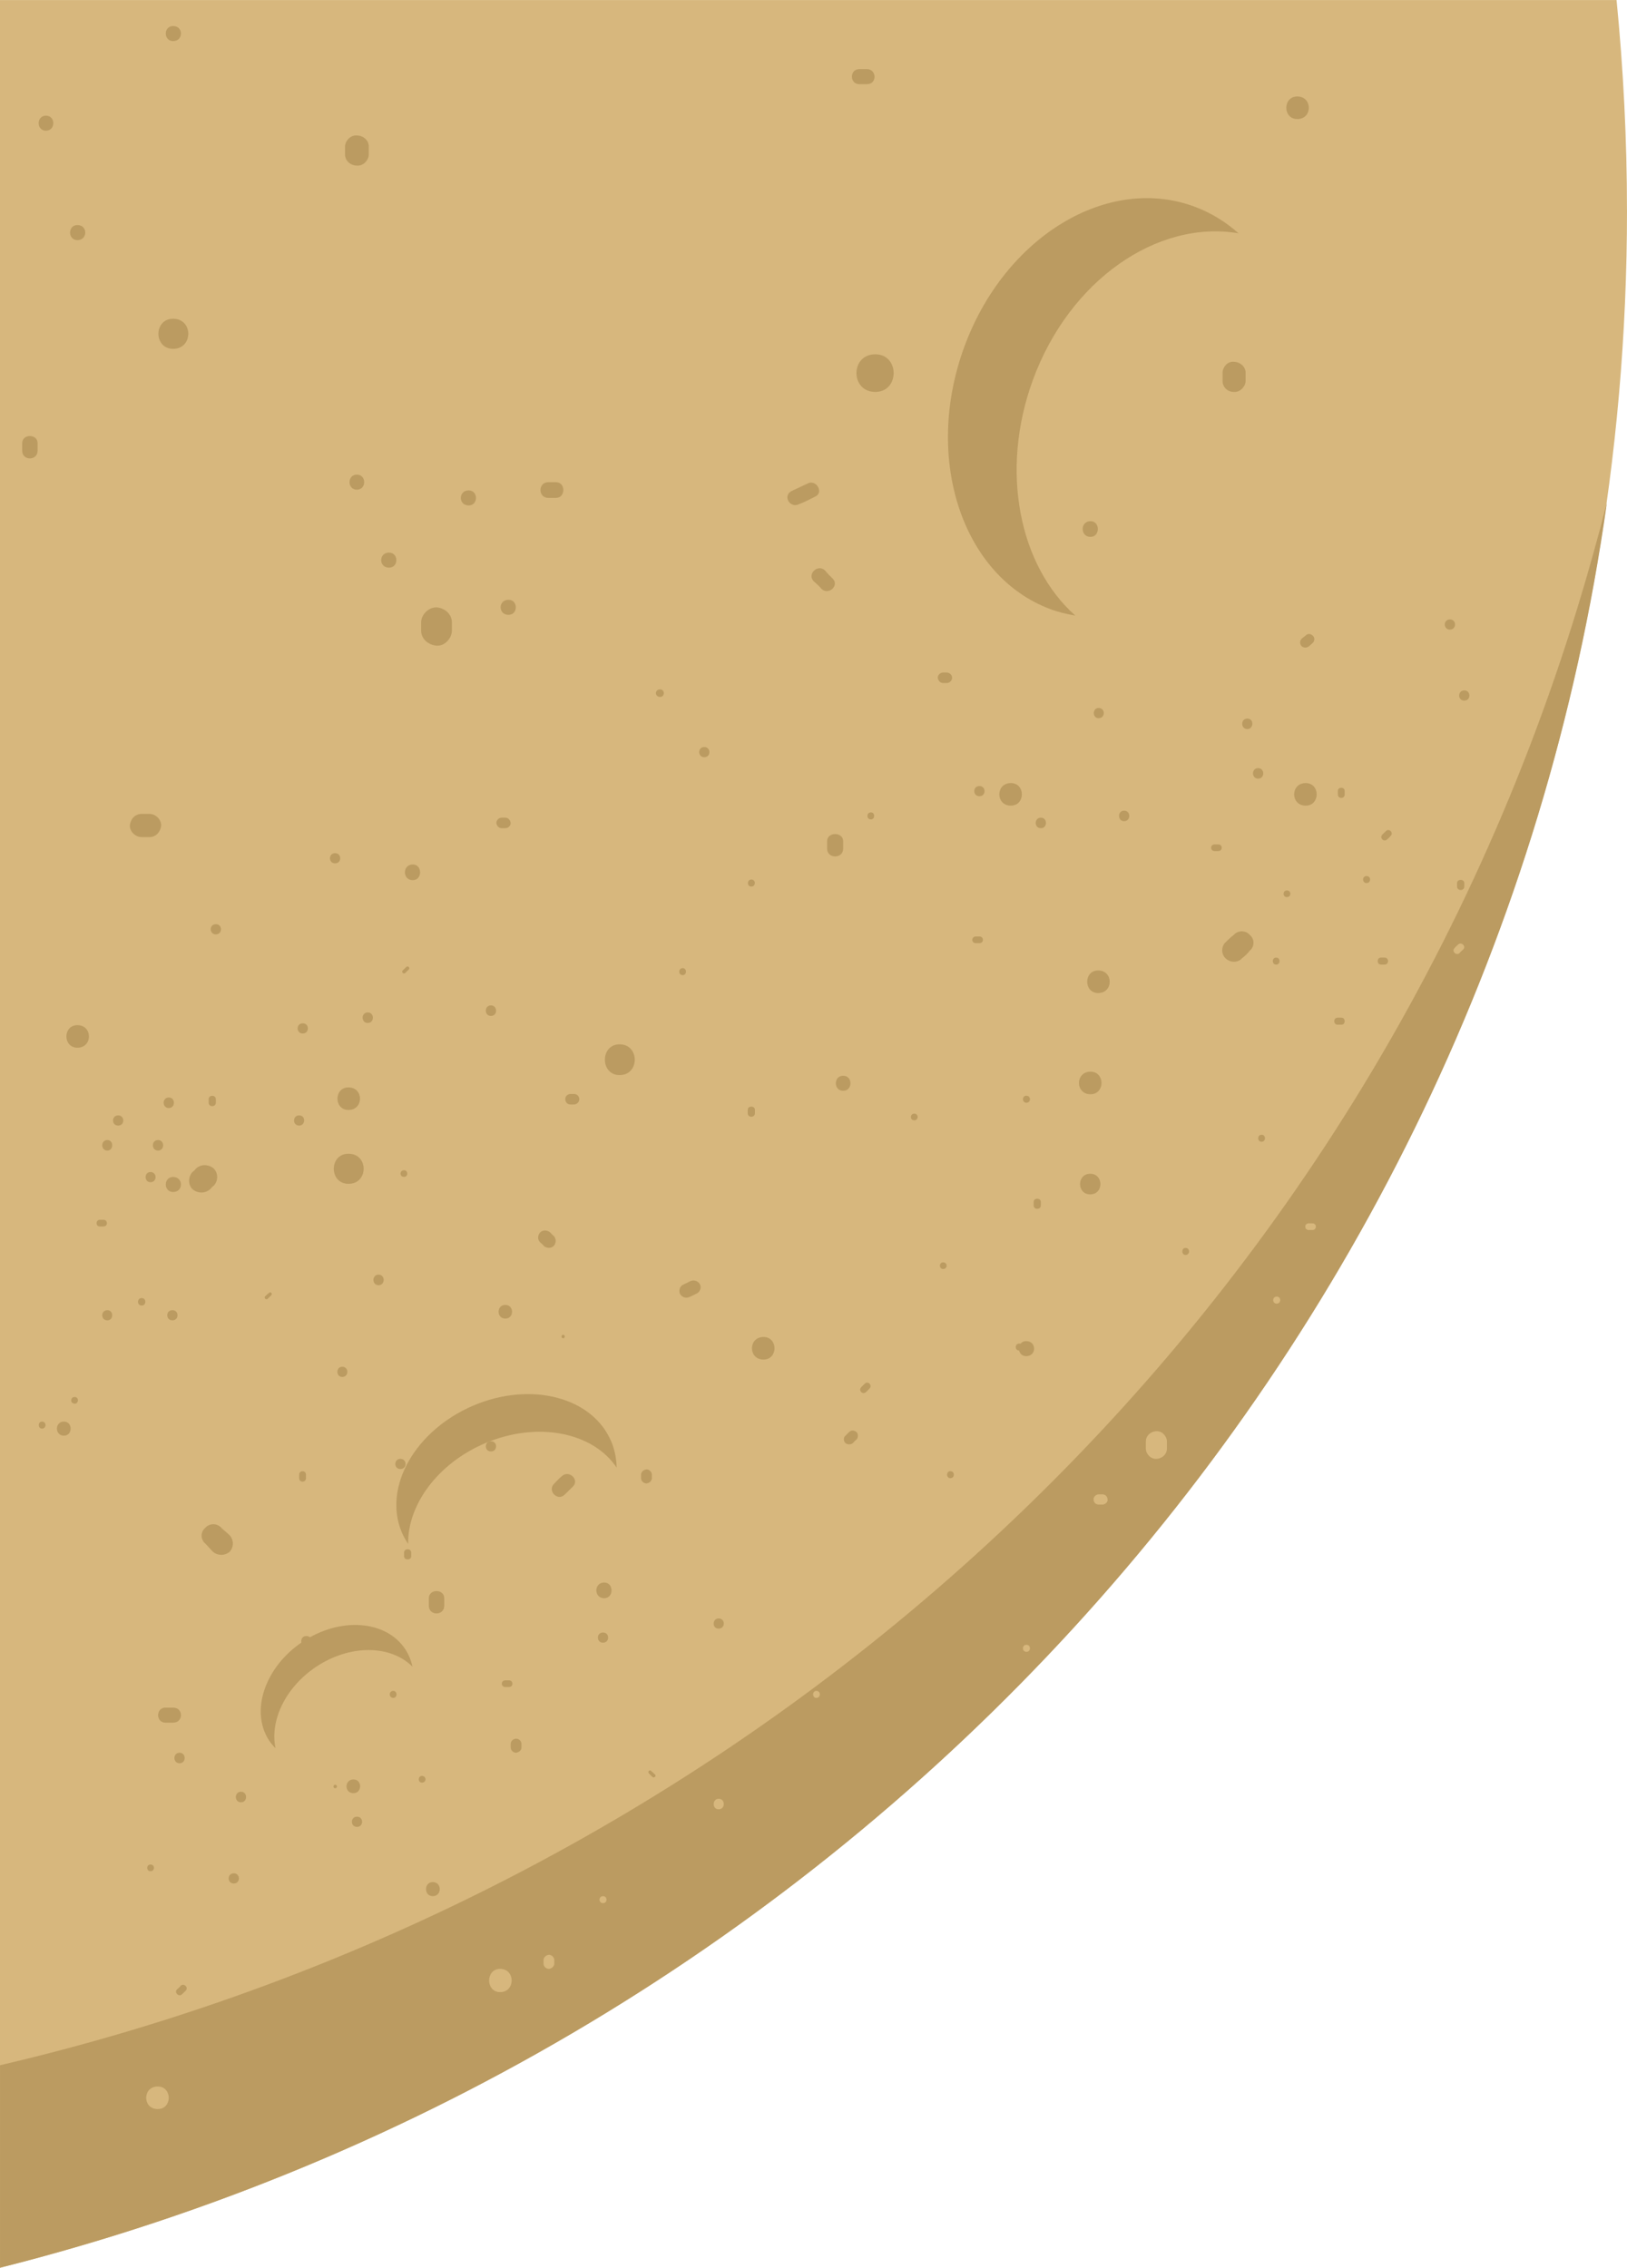 <?xml version="1.0" encoding="UTF-8"?>
<!DOCTYPE svg PUBLIC "-//W3C//DTD SVG 1.1//EN" "http://www.w3.org/Graphics/SVG/1.1/DTD/svg11.dtd">
<!-- Creator: CorelDRAW X7 -->
<svg xmlns="http://www.w3.org/2000/svg" xml:space="preserve" width="6.548in" height="9.127in" version="1.1" style="shape-rendering:geometricPrecision; text-rendering:geometricPrecision; image-rendering:optimizeQuality; fill-rule:evenodd; clip-rule:evenodd"
viewBox="0 0 65481 91268"
 xmlns:xlink="http://www.w3.org/1999/xlink">
 <defs>
  <style type="text/css">
   <![CDATA[
    .fil1 {fill:#BB9B61}
    .fil2 {fill:#BB9B61;fill-rule:nonzero}
    .fil0 {fill:#D7B77D;fill-rule:nonzero}
   ]]>
  </style>
 </defs>
 <g id="Layer_x0020_1">
  <g id="_2622641605248">
   <path class="fil0" d="M65480 8474c0,-2858 -145,-5687 -419,-8474l-65061 0 0 91268c37655,-9493 65481,-42967 65481,-82794l-1 0z"/>
   <g>
    <g>
     <path class="fil1" d="M0 83119c29315,-6848 54206,-28367 63486,-58658 434,-1415 824,-2816 1186,-4230 -4857,34535 -30774,62491 -64671,71037l0 -8149 -1 0z"/>
     <path class="fil2" d="M43878 47239c-546,0 -547,830 0,830 546,0 547,-830 0,-830z"/>
     <path class="fil2" d="M16550 62632l0 -142c0,-184 -289,-184 -289,0l0 142c0,170 289,170 289,0z"/>
     <path class="fil2" d="M37957 50804c-173,0 -173,269 0,269 189,0 189,-269 0,-269z"/>
     <path class="fil2" d="M26365 71418c-58,-43 -101,-100 -159,-142 -58,-71 -158,28 -86,99 43,43 86,100 144,142 59,57 159,-28 102,-99l-1 0z"/>
     <path class="fil2" d="M13486 71829c-87,0 -87,141 0,141 101,0 101,-141 0,-141z"/>
     <path class="fil2" d="M16348 38920c-44,43 -87,85 -145,142 -58,57 43,155 101,99 59,-57 102,-99 145,-142 72,-70 -28,-169 -101,-99z"/>
     <path class="fil2" d="M10768 52275c59,-56 102,-99 145,-141 72,-71 -28,-170 -86,-100 -59,43 -102,85 -159,142 -58,57 43,155 101,99l-1 0z"/>
     <path class="fil2" d="M22664 53719c-86,0 -86,141 0,141 87,0 87,-141 0,-141z"/>
     <path class="fil2" d="M30094 44664l0 142c0,184 289,184 289,0l0 -142c0,-169 -289,-169 -289,0z"/>
     <path class="fil2" d="M39418 37689l-145 0c-188,0 -188,269 0,269l145 0c188,0 188,-269 0,-269z"/>
     <path class="fil2" d="M55723 38538l-145 0c-173,0 -173,283 0,283l145 0c188,0 188,-283 0,-283z"/>
     <path class="fil2" d="M14368 73115c-275,0 -275,410 0,410 275,0 275,-410 0,-410z"/>
     <path class="fil2" d="M26235 59491l0 -142c0,-113 -102,-212 -217,-212 -115,14 -217,99 -217,212l0 142c0,113 102,212 217,212 115,-14 217,-99 217,-212z"/>
     <path class="fil2" d="M20337 52517c-361,0 -361,551 0,551 362,0 362,-551 0,-551z"/>
     <path class="fil2" d="M36801 44820c-188,0 -188,269 0,269 174,0 174,-269 0,-269z"/>
     <path class="fil2" d="M41311 44098c-188,0 -188,283 0,283 188,0 188,-283 0,-283z"/>
     <path class="fil2" d="M51791 35836c-174,0 -174,269 0,269 188,0 188,-269 0,-269z"/>
     <path class="fil2" d="M54119 31974l0 -142c0,-170 -275,-170 -275,0l0 142c0,184 275,184 275,0z"/>
     <path class="fil2" d="M55824 33784c58,-42 101,-99 145,-141 130,-128 -59,-325 -189,-198 -58,57 -101,99 -145,142 -130,127 59,325 189,197z"/>
     <path class="fil2" d="M55000 35256c-188,0 -188,283 0,283 188,0 188,-283 0,-283z"/>
     <path class="fil2" d="M58932 35681l0 -142c0,-170 -289,-170 -289,0l0 142c0,184 289,184 289,0z"/>
     <path class="fil2" d="M53988 40957l-158 0c-174,0 -174,283 0,283l158 0c174,0 174,-283 0,-283z"/>
     <path class="fil2" d="M51357 38538c-173,0 -173,283 0,283 188,0 188,-283 0,-283z"/>
     <path class="fil2" d="M35052 32695c-188,0 -188,283 0,283 173,0 173,-283 0,-283z"/>
     <path class="fil2" d="M30238 35397c-173,0 -188,283 0,283 189,0 189,-283 0,-283z"/>
     <path class="fil2" d="M27478 38963c-188,0 -188,282 0,282 173,0 173,-282 0,-282z"/>
     <path class="fil2" d="M50779 45669c-188,0 -188,282 0,282 174,0 174,-282 0,-282z"/>
     <path class="fil2" d="M47714 50225c-173,0 -173,282 0,282 189,0 189,-282 0,-282z"/>
     <path class="fil2" d="M4162 49092l-145 0c-173,0 -173,269 0,269l145 0c188,0 188,-269 0,-269z"/>
     <path class="fil2" d="M8687 44381l0 -142c0,-184 -289,-184 -289,0l0 142c0,184 289,184 289,0z"/>
     <path class="fil2" d="M16261 47097c-188,0 -188,269 0,269 173,0 173,-269 0,-269z"/>
     <path class="fil2" d="M3006 56223c-188,0 -188,269 0,269 174,0 174,-269 0,-269z"/>
     <path class="fil2" d="M12315 59491l0 -142c0,-184 -275,-184 -275,0l0 142c0,184 275,184 275,0z"/>
     <path class="fil2" d="M15827 68051c-188,0 -188,283 0,283 174,0 174,-283 0,-283z"/>
     <path class="fil2" d="M6056 75040c-174,0 -174,269 0,269 188,0 188,-269 0,-269z"/>
     <path class="fil2" d="M7328 80260c43,-42 101,-99 145,-141 130,-128 -72,-325 -202,-198 -44,57 -87,99 -145,142 -130,127 72,325 202,197z"/>
     <path class="fil2" d="M34329 58077c44,-57 87,-100 145,-142 72,-85 72,-227 0,-297 -86,-85 -231,-85 -303,0 -44,42 -102,99 -145,142 -87,70 -87,212 0,297 72,70 217,70 303,0z"/>
     <path class="fil2" d="M24269 65702c-275,0 -275,410 0,410 275,0 275,-410 0,-410z"/>
     <path class="fil2" d="M20988 70329l0 -142c0,-113 -102,-212 -217,-212 -115,0 -217,99 -217,212l0 142c0,112 102,212 217,212 115,-15 217,-100 217,-212z"/>
     <path class="fil2" d="M12185 41184c-275,0 -275,410 0,410 275,0 275,-410 0,-410z"/>
     <path class="fil2" d="M20337 32907l-145 0c-115,0 -216,100 -216,213 14,113 101,212 216,212l145 0c116,0 217,-99 217,-212 -15,-113 -101,-213 -217,-213z"/>
     <path class="fil2" d="M28345 30064c-275,0 -275,410 0,410 275,0 275,-410 0,-410z"/>
     <path class="fil2" d="M38102 27065l-145 0c-115,0 -216,99 -216,212 14,113 101,212 216,212l145 0c116,0 217,-99 217,-212 0,-113 -101,-212 -217,-212z"/>
     <path class="fil2" d="M39418 31634c-275,0 -275,410 0,410 275,0 275,-410 0,-410z"/>
     <path class="fil2" d="M41890 32907c-275,0 -275,425 0,425 275,0 275,-425 0,-425z"/>
     <path class="fil2" d="M23098 44028l-145 0c-101,0 -217,99 -202,212 0,113 87,212 202,212l145 0c115,0 217,-99 217,-212 0,-113 -87,-212 -217,-212z"/>
     <path class="fil2" d="M19759 40463c-275,0 -275,424 0,424 275,0 275,-424 0,-424z"/>
     <path class="fil2" d="M14801 40745c-275,0 -275,425 0,425 275,0 275,-425 0,-425z"/>
     <path class="fil2" d="M12040 44890c-275,0 -275,410 0,410 260,0 275,-410 0,-410z"/>
     <path class="fil2" d="M17417 75747c-362,0 -362,566 0,566 376,0 376,-566 0,-566z"/>
     <path class="fil2" d="M22289 49743c-58,-42 -102,-99 -145,-142 -115,-99 -304,-112 -405,0 -102,113 -115,283 0,397 43,42 101,85 145,142 101,99 303,113 405,0 101,-113 101,-283 0,-397z"/>
     <path class="fil2" d="M27767 51568c-86,43 -188,100 -288,142 -130,71 -174,255 -102,382 87,127 246,170 390,99 102,-42 203,-99 289,-141 130,-71 188,-255 102,-382 -87,-128 -246,-170 -391,-100z"/>
     <path class="fil2" d="M58932 27786c-275,0 -275,410 0,410 275,0 275,-410 0,-410z"/>
     <path class="fil2" d="M52688 26004c43,-43 101,-85 144,-128 87,-85 87,-226 0,-297 -86,-85 -216,-85 -288,0 -59,43 -102,85 -159,127 -87,85 -72,227 0,298 87,84 217,70 303,0l0 0z"/>
     <path class="fil2" d="M50201 28918c-275,0 -275,424 0,424 260,0 275,-424 0,-424z"/>
     <path class="fil2" d="M44217 28493c-261,0 -261,410 0,410 275,0 275,-410 0,-410z"/>
     <path class="fil2" d="M45243 32625c-275,0 -275,424 0,424 275,0 275,-424 0,-424z"/>
     <path class="fil2" d="M50635 30913c-275,0 -275,424 0,424 275,0 275,-424 0,-424z"/>
     <path class="fil2" d="M58354 24928c-275,0 -275,410 0,410 275,0 275,-410 0,-410z"/>
     <path class="fil2" d="M15235 51299c-275,0 -275,425 0,425 275,0 275,-425 0,-425z"/>
     <path class="fil2" d="M13774 55006c-260,0 -260,410 0,410 275,0 275,-410 0,-410z"/>
     <path class="fil2" d="M4321 52729c-275,0 -275,410 0,410 260,0 260,-410 0,-410z"/>
     <path class="fil2" d="M6938 52729c-275,0 -275,410 0,410 275,0 275,-410 0,-410z"/>
     <path class="fil2" d="M28924 65136c-261,0 -275,410 0,410 275,0 275,-410 0,-410z"/>
     <path class="fil2" d="M13486 34336c-275,0 -275,410 0,410 275,0 275,-410 0,-410z"/>
     <path class="fil2" d="M8687 37194c-275,0 -275,410 0,410 275,0 275,-410 0,-410z"/>
     <path class="fil2" d="M19759 58005c-275,0 -275,410 0,410 275,0 275,-410 0,-410z"/>
     <path class="fil2" d="M16116 58713c-275,0 -275,410 0,410 275,0 275,-410 0,-410z"/>
     <path class="fil2" d="M12330 65844c-275,0 -275,410 0,410 274,0 274,-410 0,-410z"/>
     <path class="fil2" d="M7226 70541c-275,0 -275,424 0,424 275,0 275,-424 0,-424z"/>
     <path class="fil2" d="M9698 72111c-275,0 -275,425 0,425 275,0 275,-425 0,-425z"/>
     <path class="fil2" d="M9409 75394c-275,0 -275,410 0,410 275,0 275,-410 0,-410z"/>
     <path class="fil2" d="M8455 47861c44,-42 87,-99 145,-141 188,-185 188,-510 0,-694 -202,-170 -505,-184 -708,0 -44,57 -87,99 -145,142 -174,184 -188,509 0,693 202,170 505,185 708,0z"/>
     <path class="fil2" d="M49030 33983l-145 0c-188,0 -188,269 0,269l145 0c188,0 188,-269 0,-269z"/>
     <path class="fil2" d="M38247 59208c-173,0 -173,283 0,283 188,0 188,-283 0,-283z"/>
     <path class="fil2" d="M34850 56025c58,-42 101,-99 145,-142 130,-127 -58,-325 -189,-198 -58,57 -101,100 -144,142 -131,128 58,325 188,198z"/>
     <path class="fil2" d="M41022 54073c-188,0 -188,282 0,282 174,0 174,-282 0,-282z"/>
     <path class="fil2" d="M41890 48512l0 -141c0,-170 -289,-170 -289,0l0 141c0,185 289,185 289,0z"/>
     <path class="fil2" d="M20482 67627l-145 0c-188,0 -188,269 0,269l145 0c188,0 188,-269 0,-269z"/>
     <path class="fil2" d="M16984 71475c-174,0 -174,269 0,269 188,0 188,-269 0,-269z"/>
     <path class="fil2" d="M6359 45881c-275,0 -275,424 0,424 275,0 275,-424 0,-424z"/>
     <path class="fil2" d="M6056 47169c-261,0 -261,410 0,410 274,0 274,-410 0,-410z"/>
     <path class="fil2" d="M4321 45881c-275,0 -275,424 0,424 260,0 260,-424 0,-424z"/>
     <path class="fil2" d="M6793 44169c-275,0 -275,424 0,424 275,0 275,-424 0,-424z"/>
     <path class="fil2" d="M4755 44890c-275,0 -275,410 0,410 275,0 275,-410 0,-410z"/>
     <path class="fil2" d="M14223 71616c-362,0 -376,552 0,552 362,0 362,-552 0,-552z"/>
     <path class="fil2" d="M1690 57213c-173,0 -173,283 0,283 189,0 189,-283 0,-283z"/>
     <path class="fil2" d="M2572 57213c-375,0 -375,567 0,567 362,0 362,-567 0,-567z"/>
     <path class="fil1" d="M41563 15310c1469,-4033 5015,-6476 8284,-5922 -505,-449 -1080,-809 -1724,-1055 -3523,-1344 -7698,1185 -9323,5650 -1625,4464 -87,9173 3437,10518 341,130 689,213 1040,273 -2255,-2006 -3042,-5816 -1714,-9464z"/>
     <path class="fil1" d="M19517 58087c2108,-900 4340,-449 5300,977 -6,-350 -72,-696 -207,-1026 -742,-1806 -3234,-2462 -5567,-1466 -2333,997 -3624,3268 -2883,5074 71,175 164,335 267,488 -26,-1567 1183,-3233 3090,-4047z"/>
     <path class="fil1" d="M12716 67087c1367,-915 3009,-891 3885,-9 -53,-247 -147,-483 -288,-699 -774,-1180 -2629,-1314 -4142,-300 -1513,1014 -2113,2792 -1339,3972 75,114 163,215 257,310 -235,-1106 390,-2445 1627,-3274z"/>
     <path class="fil2" d="M6967 1652c-393,0 -393,-606 0,-606 422,0 422,606 0,606z"/>
     <path class="fil2" d="M41302 54580c-393,0 -393,-606 0,-606 422,0 422,606 0,606z"/>
     <path class="fil2" d="M34891 3386l-309 0c-393,0 -393,-606 0,-606l309 0c393,0 422,606 0,606z"/>
     <path class="fil2" d="M26568 28047c-225,0 -225,-303 0,-303 197,0 197,303 0,303z"/>
     <path class="fil2" d="M5702 52543c-197,0 -197,-302 0,-302 197,0 197,302 0,302z"/>
     <path class="fil2" d="M6967 47974c-393,0 -393,-606 0,-606 422,0 422,606 0,606z"/>
     <path class="fil2" d="M1513 17836l0 302c0,413 -620,413 -620,0l0 -302c0,-385 620,-385 620,0z"/>
     <path class="fil2" d="M22377 20037l-309 0c-422,0 -422,-632 0,-632l309 0c393,0 393,632 0,632z"/>
     <path class="fil2" d="M17879 64323l0 302c0,413 -620,413 -620,0l0 -302c0,-385 620,-385 620,0z"/>
     <path class="fil2" d="M6967 69331l-308 0c-394,0 -394,-606 0,-606l308 0c422,0 422,606 0,606z"/>
     <path class="fil2" d="M40683 32423c-619,0 -619,-908 0,-908 591,0 591,908 0,908z"/>
     <path class="fil2" d="M14842 5892l0 330c0,219 -225,467 -478,441 -253,0 -477,-193 -477,-441l0 -330c0,-220 224,-468 477,-441 253,0 478,193 478,441z"/>
     <path class="fil2" d="M14025 44671c-591,0 -591,-908 0,-908 619,0 619,908 0,908z"/>
     <path class="fil2" d="M33934 33855l0 302c0,413 -646,413 -646,0l0 -302c0,-385 646,-385 646,0z"/>
     <path class="fil2" d="M33934 43900c-393,0 -393,-606 0,-606 393,0 393,606 0,606z"/>
     <path class="fil2" d="M16613 35423c-422,0 -422,-632 0,-632 393,0 393,632 0,632z"/>
     <path class="fil2" d="M33204 22955c84,111 197,220 308,331 282,275 -168,688 -450,413 -84,-111 -197,-194 -309,-303 -282,-275 140,-715 451,-441z"/>
     <path class="fil2" d="M43889 21606c-422,0 -422,-632 0,-632 393,0 393,632 0,632z"/>
     <path class="fil2" d="M52549 32423c-619,0 -619,-908 0,-908 591,0 591,908 0,908z"/>
     <path class="fil2" d="M50132 15001l0 330c0,220 -225,467 -478,441 -253,0 -450,-193 -450,-441l0 -330c0,-220 197,-468 450,-441 253,0 478,193 478,441z"/>
     <path class="fil2" d="M30729 54717c-620,0 -620,-909 0,-909 590,0 590,909 0,909z"/>
     <path class="fil2" d="M8570 62452c-113,-111 -197,-220 -309,-331 -197,-165 -197,-467 0,-632 169,-193 478,-193 647,0 113,111 224,193 337,302 169,193 169,468 0,661 -197,165 -477,165 -675,0z"/>
     <path class="fil2" d="M6011 33689l-309 0c-253,0 -478,-219 -478,-467 29,-248 198,-467 478,-467l309 0c253,0 477,219 477,467 -29,248 -197,467 -477,467z"/>
     <path class="fil2" d="M3115 42166c-590,0 -590,-908 0,-908 620,0 620,908 0,908z"/>
     <path class="fil2" d="M24936 43268c-788,0 -788,-1239 0,-1239 815,0 815,1239 0,1239z"/>
     <path class="fil2" d="M18187 25048l0 330c0,302 -281,632 -619,606 -337,-28 -619,-276 -619,-606l0 -330c0,-302 282,-606 619,-606 338,28 619,275 619,606z"/>
     <path class="fil2" d="M6967 14038c-788,0 -788,-1211 0,-1211 815,0 815,1211 0,1211z"/>
     <path class="fil2" d="M52212 4790c-591,0 -591,-908 0,-908 619,0 619,908 0,908z"/>
     <path class="fil2" d="M35228 15772c-1012,0 -1012,-1514 0,-1514 984,0 984,1514 0,1514z"/>
     <path class="fil2" d="M22299 59717c113,-111 197,-220 309,-302 282,-276 730,137 450,413 -113,110 -224,219 -337,330 -282,276 -704,-165 -422,-441z"/>
     <path class="fil2" d="M24317 64323c-422,0 -422,-633 0,-633 393,0 393,633 0,633z"/>
     <path class="fil2" d="M14362 19707c-393,0 -393,-606 0,-606 394,0 394,606 0,606z"/>
     <path class="fil2" d="M20465 24744c-422,0 -422,-606 0,-606 393,0 393,606 0,606z"/>
     <path class="fil2" d="M18862 20341c-421,0 -421,-606 0,-606 393,0 393,606 0,606z"/>
     <path class="fil2" d="M15657 22845c-422,0 -422,-606 0,-606 393,0 393,606 0,606z"/>
     <path class="fil2" d="M31854 19763c224,-110 422,-193 646,-302 338,-193 675,358 309,524 -224,110 -422,219 -646,302 -366,193 -675,-331 -309,-524z"/>
     <path class="fil2" d="M39700 22212c-394,0 -394,-606 0,-606 421,0 421,606 0,606z"/>
     <path class="fil2" d="M44198 39965c-591,0 -591,-909 0,-909 619,0 619,909 0,909z"/>
     <path class="fil2" d="M43889 44039c-619,0 -619,-909 0,-909 590,0 590,909 0,909z"/>
     <path class="fil2" d="M50300 38259c-84,111 -197,220 -308,302 -169,193 -478,193 -675,0 -169,-165 -169,-467 0,-632 113,-111 224,-220 337,-303 169,-193 478,-193 646,0 198,166 198,468 0,633z"/>
     <path class="fil2" d="M14025 47644c-788,0 -788,-1211 0,-1211 815,0 815,1211 0,1211z"/>
     <path class="fil2" d="M3115 9662c-393,0 -393,-606 0,-606 422,0 422,606 0,606z"/>
     <path class="fil2" d="M1850 5259c-393,0 -393,-606 0,-606 393,0 393,606 0,606z"/>
    </g>
    <g>
     <path class="fil0" d="M46964 58299l0 -285c0,-217 -195,-425 -424,-415 -230,10 -424,182 -424,415l0 285c0,217 195,425 424,415 230,-10 424,-182 424,-415z"/>
     <path class="fil0" d="M24269 76313c-188,0 -188,283 0,283 188,0 188,-283 0,-283z"/>
     <path class="fil0" d="M22308 79028l0 -142c0,-112 -101,-212 -217,-212 -115,15 -216,100 -216,212l0 142c0,113 101,212 216,212 116,-14 217,-99 217,-212z"/>
     <path class="fil0" d="M6348 84883c-619,0 -619,-909 0,-909 591,0 591,909 0,909z"/>
     <path class="fil0" d="M20128 80176c-591,0 -591,-936 0,-936 619,0 619,936 0,936z"/>
     <path class="fil0" d="M46249 53466c-363,0 -364,553 0,553 364,0 365,-553 0,-553z"/>
     <path class="fil0" d="M37350 63297c-43,142 -101,283 -145,425 -58,170 217,240 275,70 44,-142 102,-282 145,-424 58,-170 -217,-240 -275,-71z"/>
     <path class="fil0" d="M32855 68051c-173,0 -173,283 0,283 188,0 188,-283 0,-283z"/>
     <path class="fil0" d="M41311 66197c-188,0 -188,283 0,283 188,0 188,-283 0,-283z"/>
     <path class="fil0" d="M52818 49234l-145 0c-188,0 -188,269 0,269l145 0c188,0 188,-269 0,-269z"/>
     <path class="fil0" d="M58686 38014c-44,43 -102,85 -145,142 -130,127 72,325 202,198 43,-57 101,-99 145,-142 130,-127 -72,-325 -202,-198z"/>
     <path class="fil0" d="M51383 52182c-188,0 -188,283 0,283 188,0 188,-283 0,-283z"/>
     <path class="fil0" d="M44375 60142l-158 0c-102,0 -217,99 -203,212 0,113 87,198 203,198l158 0c102,0 217,-99 202,-198 0,-113 -86,-212 -202,-212z"/>
     <path class="fil0" d="M28924 72394c-261,0 -275,424 0,424 275,0 275,-424 0,-424z"/>
     <path class="fil0" d="M31988 30785c-636,0 -636,962 0,962 635,0 635,-962 0,-962z"/>
     <path class="fil0" d="M35228 65726c-619,0 -619,-936 0,-936 591,0 591,936 0,936z"/>
     <path class="fil0" d="M18525 52515c-591,0 -591,-908 0,-908 619,0 619,908 0,908z"/>
     <path class="fil0" d="M58006 3855c-619,0 -619,-936 0,-936 591,0 591,936 0,936z"/>
     <path class="fil0" d="M9864 78277c-590,0 -590,-908 0,-908 619,0 619,908 0,908z"/>
     <path class="fil0" d="M18525 73571c-591,0 -591,-909 0,-909 619,0 619,909 0,909z"/>
     <path class="fil0" d="M48051 42470c-1405,0 -1405,-2147 0,-2147 1406,0 1406,2147 0,2147z"/>
     <path class="fil0" d="M10651 24744l0 302c0,578 -507,1101 -1097,1073 -591,-28 -1097,-467 -1097,-1073l0 -302c0,-550 506,-1102 1097,-1074 590,29 1097,468 1097,1074z"/>
    </g>
   </g>
  </g>
 </g>
</svg>
